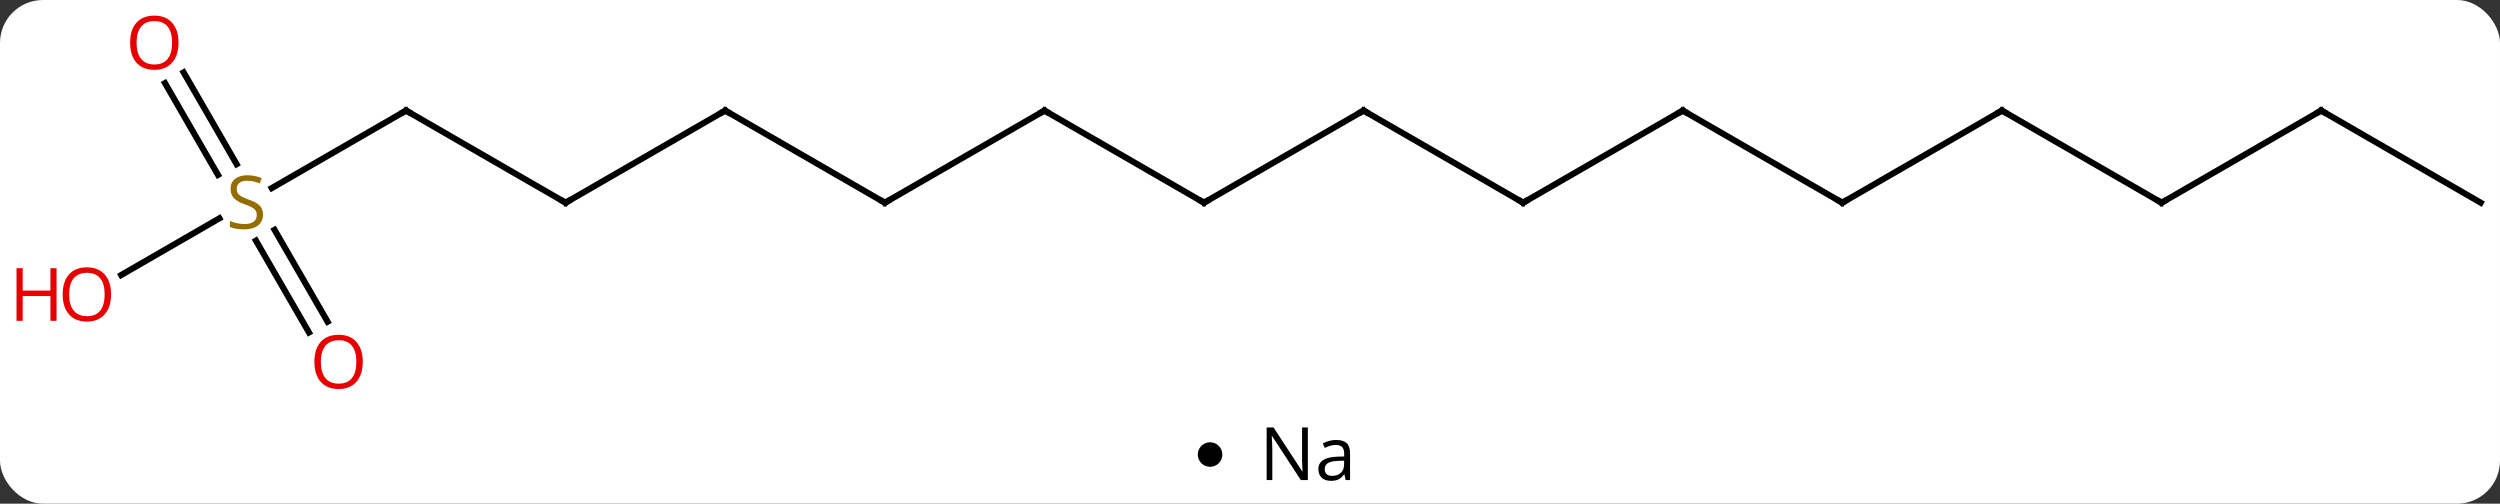 <svg width="407" viewBox="0 0 407 82" style="fill-opacity:1; color-rendering:auto; color-interpolation:auto; text-rendering:auto; stroke:black; stroke-linecap:square; stroke-miterlimit:10; shape-rendering:auto; stroke-opacity:1; fill:black; stroke-dasharray:none; font-weight:normal; stroke-width:1; font-family:'Open Sans'; font-style:normal; stroke-linejoin:miter; font-size:12; stroke-dashoffset:0; image-rendering:auto;" height="82" class="cas-substance-image" xmlns:xlink="http://www.w3.org/1999/xlink" xmlns="http://www.w3.org/2000/svg"><rect x="0" y="0" width="407" height="82" fill="#333333" stroke="none"/><svg class="cas-substance-single-component"><rect y="0" x="0" width="407" stroke="none" ry="7" rx="7" height="82" fill="white" class="cas-substance-group"/><svg y="0" x="0" width="407" viewBox="0 0 407 67" style="fill:black;" height="67" class="cas-substance-single-component-image"><svg><g><g transform="translate(209,33)" style="text-rendering:geometricPrecision; color-rendering:optimizeQuality; color-interpolation:linearRGB; stroke-linecap:butt; image-rendering:optimizeQuality;"><line y2="0" y1="-15" x2="-64.953" x1="-90.933" style="fill:none;"/><line y2="0" y1="-15" x2="-116.913" x1="-90.933" style="fill:none;"/><line y2="-15" y1="0" x2="-38.97" x1="-64.953" style="fill:none;"/><line y2="-15" y1="0" x2="-142.893" x1="-116.913" style="fill:none;"/><line y2="0" y1="-15" x2="-12.99" x1="-38.97" style="fill:none;"/><line y2="-2.378" y1="-15" x2="-164.757" x1="-142.893" style="fill:none;"/><line y2="-15" y1="0" x2="12.99" x1="-12.99" style="fill:none;"/><line y2="21.127" y1="6.169" x2="-158.698" x1="-167.335" style="fill:none;"/><line y2="19.377" y1="4.418" x2="-155.667" x1="-164.304" style="fill:none;"/><line y2="-21.219" y1="-6.274" x2="-179.107" x1="-170.478" style="fill:none;"/><line y2="-19.469" y1="-4.524" x2="-182.138" x1="-173.509" style="fill:none;"/><line y2="11.774" y1="2.542" x2="-189.268" x1="-173.278" style="fill:none;"/><line y2="0" y1="-15" x2="38.97" x1="12.99" style="fill:none;"/><line y2="-15" y1="0" x2="64.953" x1="38.97" style="fill:none;"/><line y2="0" y1="-15" x2="90.933" x1="64.953" style="fill:none;"/><line y2="-15" y1="0" x2="116.913" x1="90.933" style="fill:none;"/><line y2="0" y1="-15" x2="142.893" x1="116.913" style="fill:none;"/><line y2="-15" y1="0" x2="168.876" x1="142.893" style="fill:none;"/><line y2="0" y1="-15" x2="194.856" x1="168.876" style="fill:none;"/><path style="fill:none; stroke-miterlimit:5;" d="M-90.5 -14.75 L-90.933 -15 L-91.366 -14.75"/><path style="fill:none; stroke-miterlimit:5;" d="M-65.386 -0.25 L-64.953 0 L-64.52 -0.25"/><path style="fill:none; stroke-miterlimit:5;" d="M-116.48 -0.25 L-116.913 0 L-117.346 -0.25"/><path style="fill:none; stroke-miterlimit:5;" d="M-39.403 -14.75 L-38.97 -15 L-38.537 -14.75"/><path style="fill:none; stroke-miterlimit:5;" d="M-142.46 -14.75 L-142.893 -15 L-143.326 -14.75"/><path style="fill:none; stroke-miterlimit:5;" d="M-13.423 -0.25 L-12.99 0 L-12.557 -0.25"/></g><g transform="translate(209,33)" style="stroke-linecap:butt; fill:rgb(148,108,0); text-rendering:geometricPrecision; color-rendering:optimizeQuality; image-rendering:optimizeQuality; font-family:'Open Sans'; stroke:rgb(148,108,0); color-interpolation:linearRGB; stroke-miterlimit:5;"><path style="stroke:none;" d="M-166.181 1.938 Q-166.181 3.062 -167.001 3.703 Q-167.821 4.344 -169.228 4.344 Q-170.759 4.344 -171.571 3.938 L-171.571 2.984 Q-171.04 3.203 -170.423 3.336 Q-169.806 3.469 -169.196 3.469 Q-168.196 3.469 -167.696 3.086 Q-167.196 2.703 -167.196 2.031 Q-167.196 1.594 -167.376 1.305 Q-167.556 1.016 -167.97 0.773 Q-168.384 0.531 -169.243 0.234 Q-170.431 -0.188 -170.946 -0.773 Q-171.462 -1.359 -171.462 -2.312 Q-171.462 -3.297 -170.72 -3.883 Q-169.978 -4.469 -168.743 -4.469 Q-167.478 -4.469 -166.399 -4 L-166.712 -3.141 Q-167.774 -3.578 -168.774 -3.578 Q-169.571 -3.578 -170.017 -3.242 Q-170.462 -2.906 -170.462 -2.297 Q-170.462 -1.859 -170.298 -1.57 Q-170.134 -1.281 -169.743 -1.047 Q-169.353 -0.812 -168.54 -0.516 Q-167.196 -0.047 -166.689 0.508 Q-166.181 1.062 -166.181 1.938 Z"/><path style="fill:none; stroke:black;" d="M12.557 -14.75 L12.99 -15 L13.423 -14.75"/><path style="fill:rgb(230,0,0); stroke:none;" d="M-149.939 25.91 Q-149.939 27.972 -150.978 29.152 Q-152.017 30.332 -153.86 30.332 Q-155.751 30.332 -156.782 29.168 Q-157.814 28.003 -157.814 25.894 Q-157.814 23.8 -156.782 22.652 Q-155.751 21.503 -153.86 21.503 Q-152.001 21.503 -150.97 22.675 Q-149.939 23.847 -149.939 25.91 ZM-156.767 25.91 Q-156.767 27.644 -156.024 28.55 Q-155.282 29.457 -153.86 29.457 Q-152.439 29.457 -151.712 28.558 Q-150.985 27.66 -150.985 25.91 Q-150.985 24.175 -151.712 23.285 Q-152.439 22.394 -153.86 22.394 Q-155.282 22.394 -156.024 23.293 Q-156.767 24.191 -156.767 25.91 Z"/><path style="fill:rgb(230,0,0); stroke:none;" d="M-179.939 -26.05 Q-179.939 -23.988 -180.978 -22.808 Q-182.017 -21.628 -183.86 -21.628 Q-185.751 -21.628 -186.782 -22.793 Q-187.814 -23.957 -187.814 -26.066 Q-187.814 -28.16 -186.782 -29.308 Q-185.751 -30.457 -183.86 -30.457 Q-182.001 -30.457 -180.97 -29.285 Q-179.939 -28.113 -179.939 -26.05 ZM-186.767 -26.05 Q-186.767 -24.316 -186.024 -23.41 Q-185.282 -22.503 -183.86 -22.503 Q-182.439 -22.503 -181.712 -23.402 Q-180.985 -24.3 -180.985 -26.05 Q-180.985 -27.785 -181.712 -28.675 Q-182.439 -29.566 -183.86 -29.566 Q-185.282 -29.566 -186.024 -28.668 Q-186.767 -27.769 -186.767 -26.05 Z"/><path style="fill:rgb(230,0,0); stroke:none;" d="M-190.918 14.93 Q-190.918 16.992 -191.958 18.172 Q-192.997 19.352 -194.84 19.352 Q-196.731 19.352 -197.762 18.188 Q-198.793 17.023 -198.793 14.914 Q-198.793 12.82 -197.762 11.672 Q-196.731 10.523 -194.84 10.523 Q-192.981 10.523 -191.95 11.695 Q-190.918 12.867 -190.918 14.93 ZM-197.747 14.93 Q-197.747 16.664 -197.004 17.57 Q-196.262 18.477 -194.84 18.477 Q-193.418 18.477 -192.692 17.578 Q-191.965 16.68 -191.965 14.93 Q-191.965 13.195 -192.692 12.305 Q-193.418 11.414 -194.84 11.414 Q-196.262 11.414 -197.004 12.312 Q-197.747 13.211 -197.747 14.93 Z"/><path style="fill:rgb(230,0,0); stroke:none;" d="M-199.793 19.227 L-200.793 19.227 L-200.793 15.195 L-205.309 15.195 L-205.309 19.227 L-206.309 19.227 L-206.309 10.664 L-205.309 10.664 L-205.309 14.305 L-200.793 14.305 L-200.793 10.664 L-199.793 10.664 L-199.793 19.227 Z"/><path style="fill:none; stroke:black;" d="M38.537 -0.25 L38.97 0 L39.403 -0.25"/><path style="fill:none; stroke:black;" d="M64.52 -14.75 L64.953 -15 L65.386 -14.75"/><path style="fill:none; stroke:black;" d="M90.5 -0.25 L90.933 0 L91.366 -0.25"/><path style="fill:none; stroke:black;" d="M116.48 -14.75 L116.913 -15 L117.346 -14.75"/><path style="fill:none; stroke:black;" d="M142.46 -0.25 L142.893 0 L143.326 -0.25"/><path style="fill:none; stroke:black;" d="M168.443 -14.75 L168.876 -15 L169.309 -14.75"/></g></g></svg></svg><svg y="67" x="195" class="cas-substance-saf"><svg y="5" x="0" width="4" style="fill:black;" height="4" class="cas-substance-saf-dot"><circle stroke="none" r="2" fill="black" cy="2" cx="2"/></svg><svg y="0" x="8" width="20" style="fill:black;" height="15" class="cas-substance-saf-image"><svg><g><g transform="translate(10,7)" style="text-rendering:geometricPrecision; font-family:'Open Sans'; color-interpolation:linearRGB; color-rendering:optimizeQuality; image-rendering:optimizeQuality;"><path style="stroke:none;" d="M-0.086 4.156 L-1.227 4.156 L-5.914 -3.031 L-5.961 -3.031 Q-5.867 -1.766 -5.867 -0.719 L-5.867 4.156 L-6.789 4.156 L-6.789 -4.406 L-5.664 -4.406 L-0.992 2.75 L-0.945 2.75 Q-0.945 2.594 -0.992 1.734 Q-1.039 0.875 -1.023 0.5 L-1.023 -4.406 L-0.086 -4.406 L-0.086 4.156 ZM6.07 4.156 L5.867 3.234 L5.82 3.234 Q5.352 3.844 4.875 4.062 Q4.398 4.281 3.68 4.281 Q2.727 4.281 2.18 3.781 Q1.633 3.281 1.633 2.375 Q1.633 0.438 4.742 0.344 L5.836 0.312 L5.836 -0.094 Q5.836 -0.844 5.516 -1.203 Q5.195 -1.562 4.477 -1.562 Q3.664 -1.562 2.664 -1.078 L2.352 -1.828 Q2.836 -2.078 3.398 -2.227 Q3.961 -2.375 4.539 -2.375 Q5.68 -2.375 6.234 -1.867 Q6.789 -1.359 6.789 -0.234 L6.789 4.156 L6.07 4.156 ZM3.867 3.469 Q4.773 3.469 5.297 2.969 Q5.82 2.469 5.82 1.578 L5.82 1 L4.836 1.031 Q3.68 1.078 3.172 1.398 Q2.664 1.719 2.664 2.391 Q2.664 2.922 2.977 3.195 Q3.289 3.469 3.867 3.469 Z"/></g></g></svg></svg></svg></svg></svg>